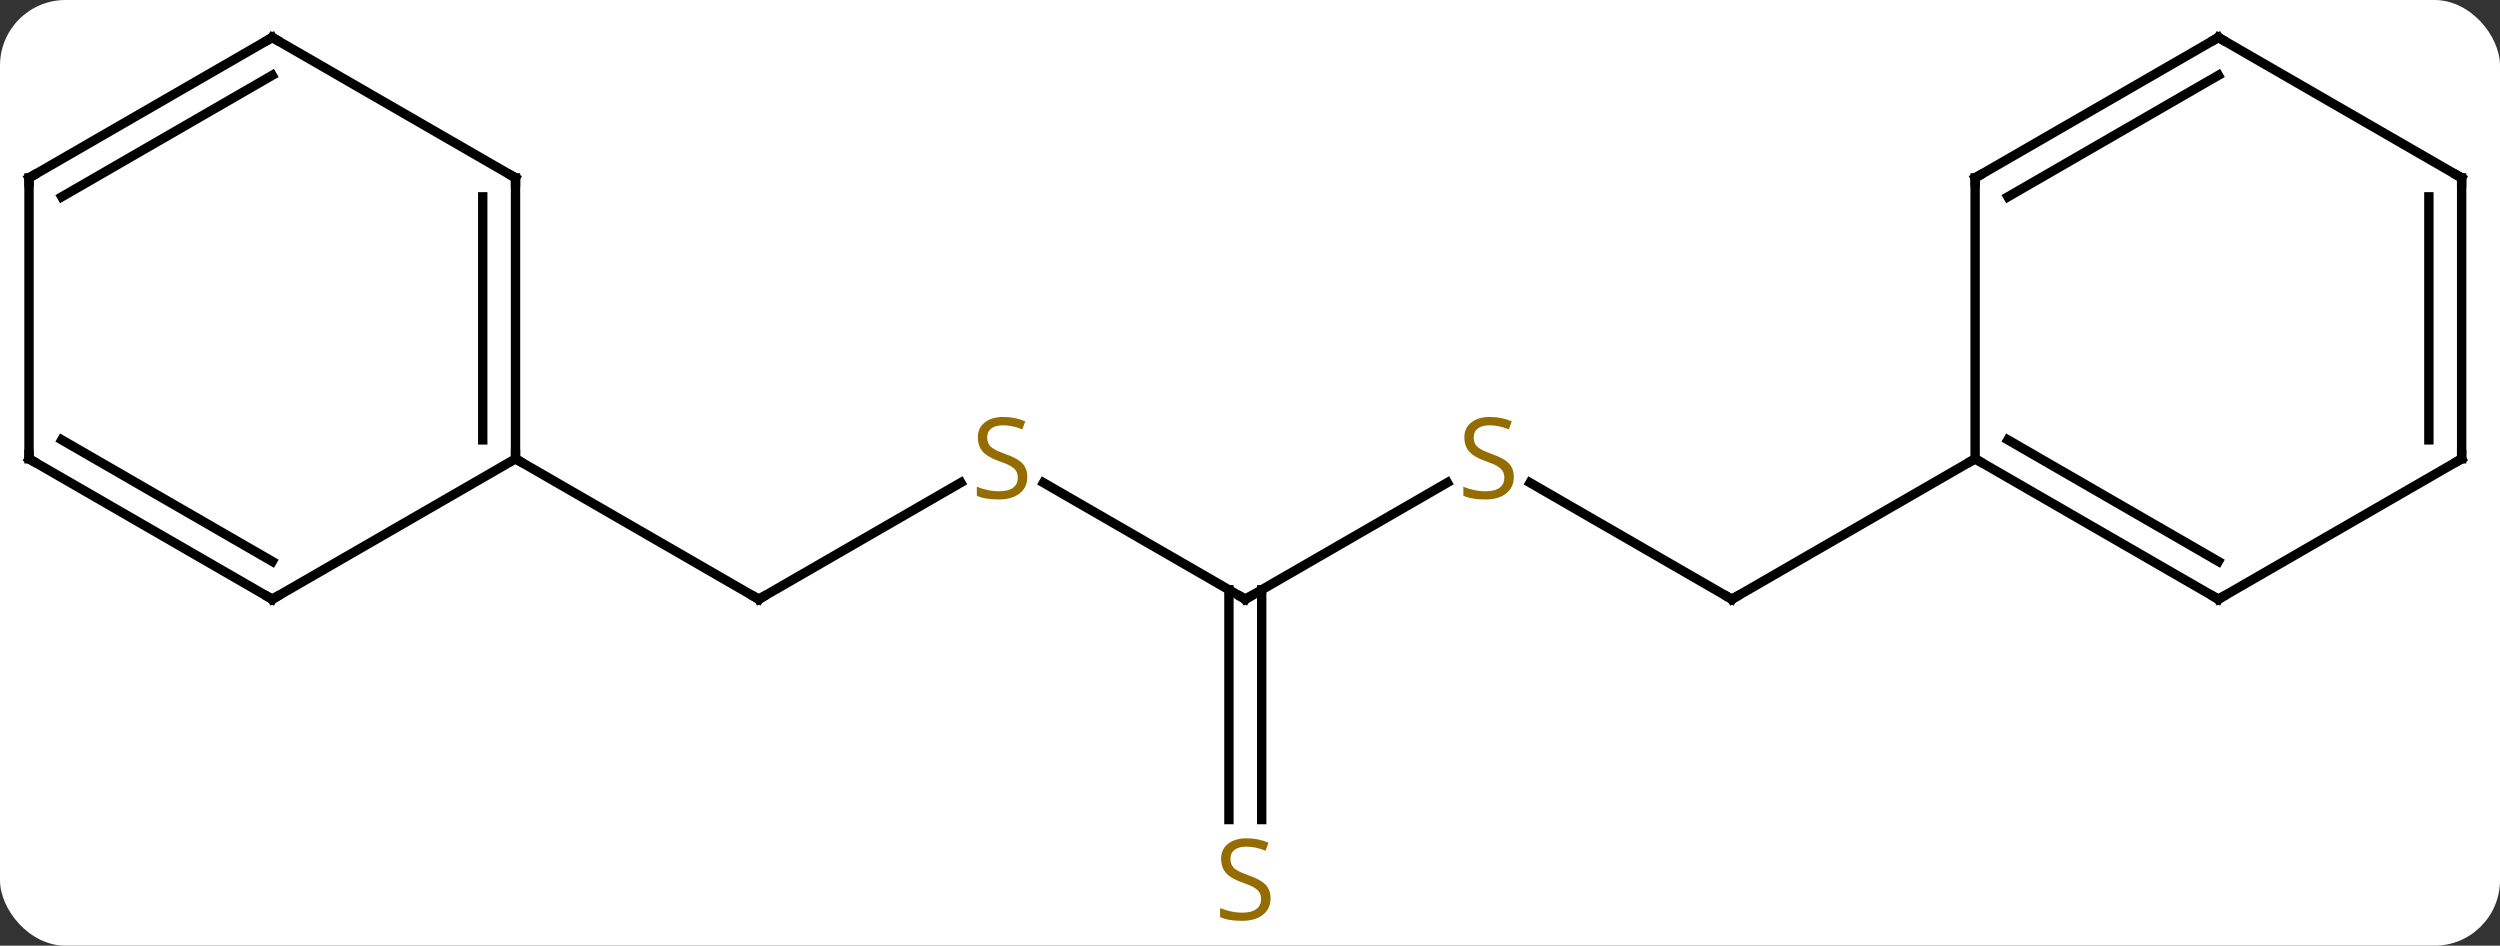 <svg width="267" viewBox="0 0 267 101" style="fill-opacity:1; color-rendering:auto; color-interpolation:auto; text-rendering:auto; stroke:black; stroke-linecap:square; stroke-miterlimit:10; shape-rendering:auto; stroke-opacity:1; fill:black; stroke-dasharray:none; font-weight:normal; stroke-width:1; font-family:'Open Sans'; font-style:normal; stroke-linejoin:miter; font-size:12; stroke-dashoffset:0; image-rendering:auto;" height="101" class="cas-substance-image" xmlns:xlink="http://www.w3.org/1999/xlink" xmlns="http://www.w3.org/2000/svg"><rect x="0" y="0" width="267" height="101" fill="#333333" stroke="none"/><svg class="cas-substance-single-component"><rect y="0" x="0" width="267" stroke="none" ry="7" rx="7" height="101" fill="white" class="cas-substance-group"/><svg y="0" x="0" width="267" viewBox="0 0 267 101" style="fill:black;" height="101" class="cas-substance-single-component-image"><svg><g><g transform="translate(133,49)" style="text-rendering:geometricPrecision; color-rendering:optimizeQuality; color-interpolation:linearRGB; stroke-linecap:butt; image-rendering:optimizeQuality;"><line y2="2.541" y1="15" x2="-30.382" x1="-51.963" style="fill:none;"/><line y2="0" y1="15" x2="-77.943" x1="-51.963" style="fill:none;"/><line y2="15" y1="2.556" x2="0" x1="-21.553" style="fill:none;"/><line y2="2.542" y1="15" x2="21.578" x1="0" style="fill:none;"/><line y2="38.531" y1="13.99" x2="-1.75" x1="-1.75" style="fill:none;"/><line y2="38.531" y1="13.99" x2="1.75" x1="1.75" style="fill:none;"/><line y2="15" y1="2.556" x2="51.963" x1="30.407" style="fill:none;"/><line y2="0" y1="15" x2="77.943" x1="51.963" style="fill:none;"/><line y2="-30" y1="0" x2="-77.943" x1="-77.943" style="fill:none;"/><line y2="-27.979" y1="-2.021" x2="-81.443" x1="-81.443" style="fill:none;"/><line y2="15" y1="0" x2="-103.923" x1="-77.943" style="fill:none;"/><line y2="-45" y1="-30" x2="-103.923" x1="-77.943" style="fill:none;"/><line y2="0" y1="15" x2="-129.903" x1="-103.923" style="fill:none;"/><line y2="-2.021" y1="10.959" x2="-126.403" x1="-103.923" style="fill:none;"/><line y2="-30" y1="-45" x2="-129.903" x1="-103.923" style="fill:none;"/><line y2="-27.979" y1="-40.959" x2="-126.403" x1="-103.923" style="fill:none;"/><line y2="-30" y1="0" x2="-129.903" x1="-129.903" style="fill:none;"/><line y2="15" y1="0" x2="103.923" x1="77.943" style="fill:none;"/><line y2="10.959" y1="-2.021" x2="103.923" x1="81.443" style="fill:none;"/><line y2="-30" y1="0" x2="77.943" x1="77.943" style="fill:none;"/><line y2="0" y1="15" x2="129.903" x1="103.923" style="fill:none;"/><line y2="-45" y1="-30" x2="103.923" x1="77.943" style="fill:none;"/><line y2="-40.959" y1="-27.979" x2="103.923" x1="81.443" style="fill:none;"/><line y2="-30" y1="0" x2="129.903" x1="129.903" style="fill:none;"/><line y2="-27.979" y1="-2.021" x2="126.403" x1="126.403" style="fill:none;"/><line y2="-30" y1="-45" x2="129.903" x1="103.923" style="fill:none;"/><path style="fill:none; stroke-miterlimit:5;" d="M-51.53 14.75 L-51.963 15 L-52.396 14.75"/></g><g transform="translate(133,49)" style="stroke-linecap:butt; fill:rgb(148,108,0); text-rendering:geometricPrecision; color-rendering:optimizeQuality; image-rendering:optimizeQuality; font-family:'Open Sans'; stroke:rgb(148,108,0); color-interpolation:linearRGB; stroke-miterlimit:5;"><path style="stroke:none;" d="M-23.285 1.938 Q-23.285 3.062 -24.105 3.703 Q-24.925 4.344 -26.332 4.344 Q-27.863 4.344 -28.675 3.938 L-28.675 2.984 Q-28.144 3.203 -27.527 3.336 Q-26.91 3.469 -26.3 3.469 Q-25.3 3.469 -24.8 3.086 Q-24.3 2.703 -24.3 2.031 Q-24.3 1.594 -24.48 1.305 Q-24.66 1.016 -25.074 0.773 Q-25.488 0.531 -26.347 0.234 Q-27.535 -0.188 -28.05 -0.773 Q-28.566 -1.359 -28.566 -2.312 Q-28.566 -3.297 -27.824 -3.883 Q-27.082 -4.469 -25.847 -4.469 Q-24.582 -4.469 -23.503 -4 L-23.816 -3.141 Q-24.878 -3.578 -25.878 -3.578 Q-26.675 -3.578 -27.121 -3.242 Q-27.566 -2.906 -27.566 -2.297 Q-27.566 -1.859 -27.402 -1.57 Q-27.238 -1.281 -26.847 -1.047 Q-26.457 -0.812 -25.644 -0.516 Q-24.3 -0.047 -23.793 0.508 Q-23.285 1.062 -23.285 1.938 Z"/><path style="fill:none; stroke:black;" d="M-0.433 14.75 L0 15 L0.433 14.75"/><path style="stroke:none;" d="M28.675 1.938 Q28.675 3.062 27.855 3.703 Q27.035 4.344 25.628 4.344 Q24.097 4.344 23.285 3.938 L23.285 2.984 Q23.816 3.203 24.433 3.336 Q25.05 3.469 25.66 3.469 Q26.66 3.469 27.16 3.086 Q27.66 2.703 27.66 2.031 Q27.66 1.594 27.48 1.305 Q27.3 1.016 26.886 0.773 Q26.472 0.531 25.613 0.234 Q24.425 -0.188 23.91 -0.773 Q23.394 -1.359 23.394 -2.312 Q23.394 -3.297 24.136 -3.883 Q24.878 -4.469 26.113 -4.469 Q27.378 -4.469 28.457 -4 L28.144 -3.141 Q27.082 -3.578 26.082 -3.578 Q25.285 -3.578 24.839 -3.242 Q24.394 -2.906 24.394 -2.297 Q24.394 -1.859 24.558 -1.57 Q24.722 -1.281 25.113 -1.047 Q25.503 -0.812 26.316 -0.516 Q27.66 -0.047 28.168 0.508 Q28.675 1.062 28.675 1.938 Z"/><path style="stroke:none;" d="M2.695 46.938 Q2.695 48.062 1.875 48.703 Q1.055 49.344 -0.352 49.344 Q-1.883 49.344 -2.695 48.938 L-2.695 47.984 Q-2.164 48.203 -1.547 48.336 Q-0.93 48.469 -0.32 48.469 Q0.68 48.469 1.18 48.086 Q1.68 47.703 1.68 47.031 Q1.68 46.594 1.5 46.305 Q1.32 46.016 0.906 45.773 Q0.492 45.531 -0.367 45.234 Q-1.555 44.812 -2.07 44.227 Q-2.586 43.641 -2.586 42.688 Q-2.586 41.703 -1.844 41.117 Q-1.102 40.531 0.133 40.531 Q1.398 40.531 2.477 41 L2.164 41.859 Q1.102 41.422 0.102 41.422 Q-0.695 41.422 -1.141 41.758 Q-1.586 42.094 -1.586 42.703 Q-1.586 43.141 -1.422 43.43 Q-1.258 43.719 -0.867 43.953 Q-0.477 44.188 0.336 44.484 Q1.68 44.953 2.188 45.508 Q2.695 46.062 2.695 46.938 Z"/><path style="fill:none; stroke:black;" d="M51.53 14.75 L51.963 15 L52.396 14.75"/><path style="fill:none; stroke:black;" d="M-77.943 -0.5 L-77.943 0 L-77.51 0.25"/><path style="fill:none; stroke:black;" d="M-77.943 -29.5 L-77.943 -30 L-78.376 -30.25"/><path style="fill:none; stroke:black;" d="M-103.49 14.75 L-103.923 15 L-104.356 14.75"/><path style="fill:none; stroke:black;" d="M-103.49 -44.75 L-103.923 -45 L-104.356 -44.75"/><path style="fill:none; stroke:black;" d="M-129.47 0.25 L-129.903 0 L-129.903 -0.5"/><path style="fill:none; stroke:black;" d="M-129.47 -30.25 L-129.903 -30 L-129.903 -29.5"/><path style="fill:none; stroke:black;" d="M78.376 0.25 L77.943 0 L77.51 0.25"/><path style="fill:none; stroke:black;" d="M103.49 14.75 L103.923 15 L104.356 14.75"/><path style="fill:none; stroke:black;" d="M77.943 -29.5 L77.943 -30 L78.376 -30.25"/><path style="fill:none; stroke:black;" d="M129.47 0.25 L129.903 0 L129.903 -0.5"/><path style="fill:none; stroke:black;" d="M103.49 -44.75 L103.923 -45 L104.356 -44.75"/><path style="fill:none; stroke:black;" d="M129.903 -29.5 L129.903 -30 L129.47 -30.25"/></g></g></svg></svg></svg></svg>